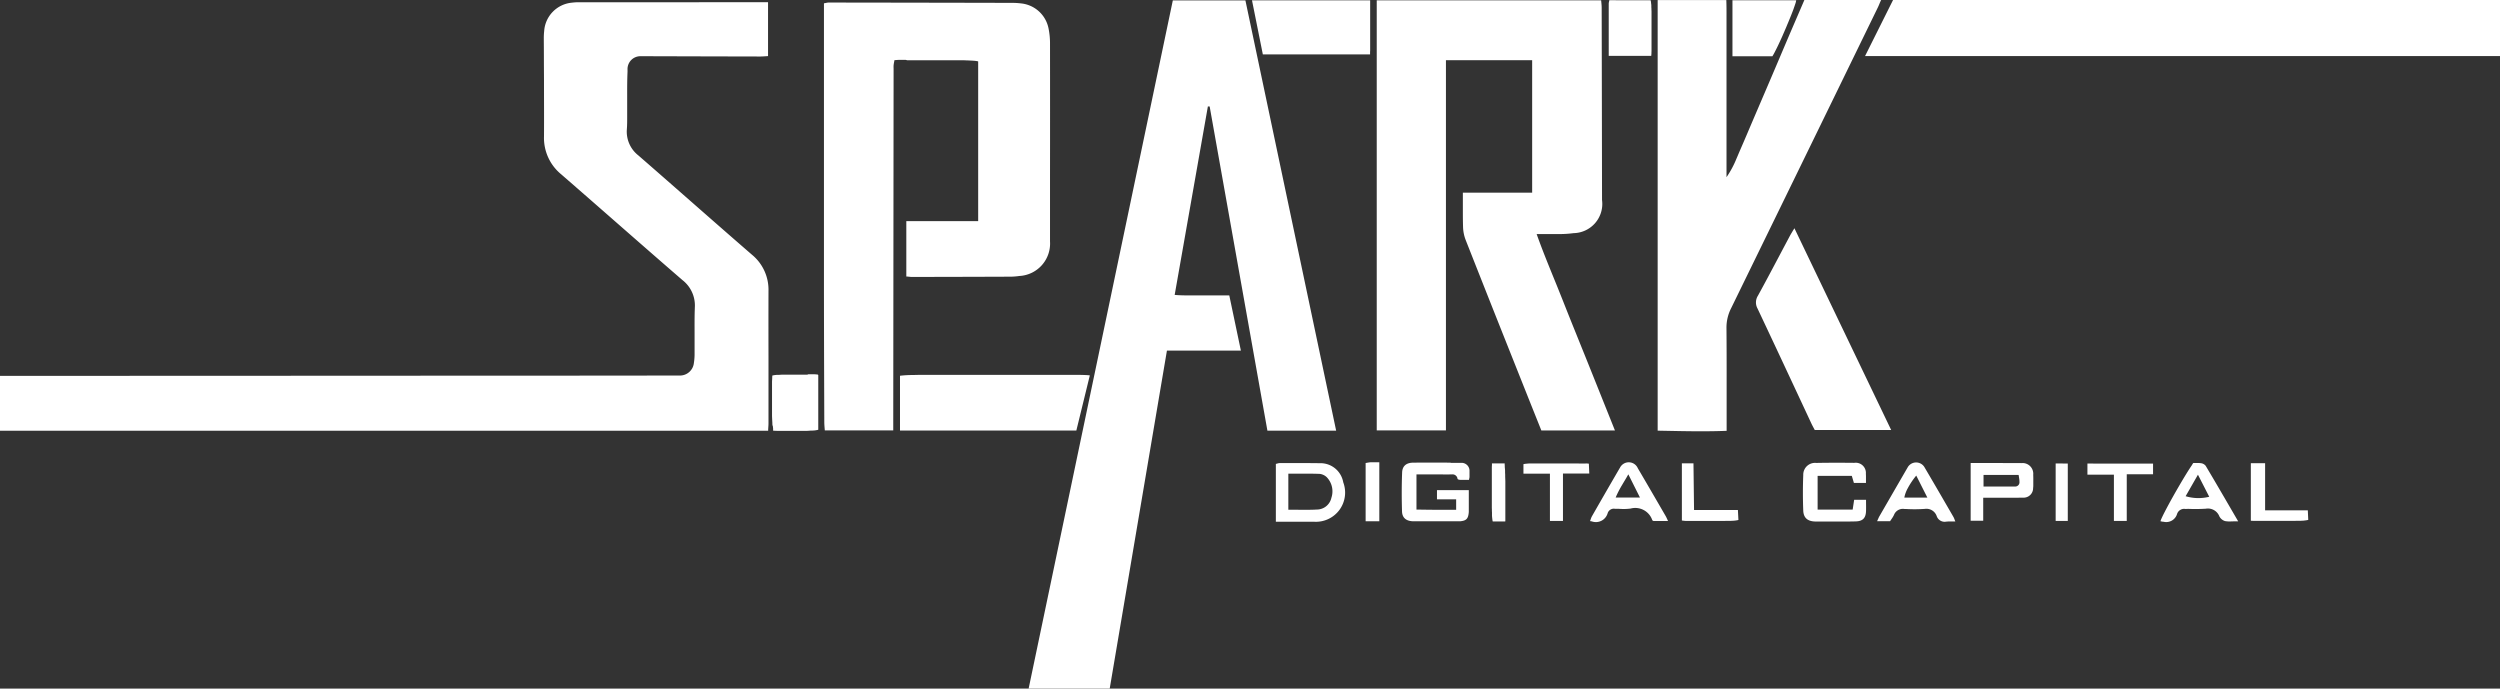 <svg xmlns="http://www.w3.org/2000/svg" width="167" height="46" viewBox="0 0 167 46">
  <rect x="0" y="0" width="167" height="46" fill="#333333" stroke="none"/>
  <path id="Path_867" data-name="Path 867" d="M78.345.025h4.848l6.062,28.744H84.663L80.805,7.111h0l-.119,0L78.468,19.7h0c.344.031.679.034,1.008.032h.165l.246,0h.326l.289,0h.523l.866,0h.225l.775,3.689H77.951L74.128,46H68.712L78.345.025ZM146.511,30.93l.1,0,.1,0a1.7,1.7,0,0,1,.323.013.477.477,0,0,1,.307.175l.158.267h0l.237.4h0l.158.268h0l.158.269h0l.237.406h0l.32.547h0l.9,1.548h0l-.11,0-.071,0h0l-.068,0h0l-.131.007h0l-.062,0a1.8,1.8,0,0,1-.431-.021.637.637,0,0,1-.387-.326.819.819,0,0,0-.91-.5h-.021a11.153,11.153,0,0,1-1.148.009L146,34a.5.5,0,0,0-.563.308l-.006.016a.754.754,0,0,1-.907.528l-.033,0h0l-.034-.005h0l-.034-.006h0l-.035-.007h0l-.034-.007h0l-.036-.008h0a1.294,1.294,0,0,1,.069-.181l.023-.051.026-.056.029-.06.015-.032.033-.067h0l.035-.07h0l.038-.074h0l.04-.077h0l.041-.08h0l.067-.126h0l.046-.087h0l.048-.09h0l.05-.092h0l.076-.141h0l.107-.194h0l.083-.148h0l.084-.15h0l.057-.1h0l.057-.1h0l.115-.2h0l.058-.1h0l.087-.149h0l.086-.147h0l.085-.144h0l.084-.141h0l.055-.091h0l.054-.089h0l.053-.087h0l.052-.084h0l.05-.081h0l.049-.078h0l.048-.075h0l.046-.071h0l.044-.068h0l.042-.064c.013-.021.027-.04.04-.059l.038-.055C146.457,31,146.485,30.964,146.511,30.93Zm-19.107.346a.65.65,0,0,1,1.17-.033q.691,1.172,1.372,2.351l.546.942h0a.937.937,0,0,1,.051.11l.047.124c0,.007.005.014.008.021l.018.044H130.5l-.071,0h0l-.1,0a2.147,2.147,0,0,0-.278.007l-.029,0a.558.558,0,0,1-.646-.356l-.007-.017a.729.729,0,0,0-.806-.473h-.022A9.6,9.6,0,0,1,127.3,34l-.083,0a.637.637,0,0,0-.7.4,1.71,1.71,0,0,1-.154.259l-.043.063-.042.063-.021.031h-.866l.022-.049h0l.02-.046h0l.045-.1h0l.016-.037c.017-.036.033-.069.052-.1Q126.474,32.876,127.4,31.276Zm-19.2-.012a.658.658,0,0,1,1.2.01c.625,1.063,1.243,2.13,1.863,3.2.016.028.031.058.047.089l.018.038h0l.028.061h0l.03.067h0l.023.048h0l.012.025h-.976l-.014-.008-.024-.013a.082.082,0,0,1-.039-.036,1.2,1.2,0,0,0-1.443-.774,3.633,3.633,0,0,1-.713.022l-.143-.007h0l-.1,0-.1,0a.432.432,0,0,0-.479.287.817.817,0,0,1-1.06.556l-.039-.008-.02,0-.039-.009-.02-.005c.007-.02.015-.04.022-.06l.031-.09a1.032,1.032,0,0,1,.074-.173Q107.27,32.863,108.2,31.264Zm-22.712-.331h.221l.663,0c.589,0,1.179,0,1.768.009a1.543,1.543,0,0,1,1.585,1.277,1.95,1.95,0,0,1-1.964,2.632H85.227V30.989l.068-.017.044-.012A.583.583,0,0,1,85.489,30.933Zm65.817.007V34.09h2.853l.029.637h0a1.049,1.049,0,0,1-.131.028l-.044.006-.046.006-.051.006h0l-.054.006-.028,0-.059.005-.03,0-.064.005h0l-.066,0h0l-.069,0h0l-.072,0h0l-.074,0h0l-.116.006h0l-.079,0h0l-.082,0h0l-.126,0h0l-.13,0h0l-.132,0h0l-.09,0h0l-.137,0h-.891l-.14,0h0l-.138,0h0l-.091,0h0l-.089,0h0l-.089,0h0l-.13,0h0l-.085,0h0l-.083,0h0l-.081,0h0l-.079,0h0l-.077,0h0l-.074-.005-.037,0-.071-.006h0c0-.478,0-.957,0-1.441v-.565h0l0-1.428h0V30.94h.955Zm-38.96.011h.775l.038,3.118h2.93l.034.666h0a1.636,1.636,0,0,1-.264.043l-.057.006-.03,0-.063.005-.033,0-.069.005h0l-.071,0h0l-.075,0h0l-.078,0h0l-.08,0h0l-.125.005h0l-.087,0h0l-.088,0h0l-.136,0h0l-.092,0h0l-.141,0h0l-.142,0h0l-.145,0h-.626l-.141,0h0l-.138,0h0l-.09,0h0l-.088,0h0l-.129,0h0l-.083,0h0l-.081,0h0l-.078,0h0l-.075,0h0l-.071,0-.035,0-.067,0-.032,0-.062-.005c-.079-.007-.148-.015-.205-.024Zm-12.683.006h.847l0,.015s0,.005,0,.008l0,.018h0l0,.02h0l0,.022h0l0,.024h0l.006.039h0l0,.043h0l0,.047h0l.006.068h0l.008.094h0l.006.082h0l0,.065h0l0,.068h0l.007.143h0l0,.127h0l.005.132h0l.006.194h0l0,.2h0l0,.178h0l0,.211h0v.213h0v.311h0l0,.187h0l0,.147h0l0,.108h0l0,.106h0l0,.07h0l0,.1h0l0,.1h0l0,.065h0l0,.094h0l0,.091h0l0,.058h0l0,.056h0l0,.081h0l0,.052h0l0,.049h0l0,.047h0l0,.045h0l0,.042h0l-.005.04a.126.126,0,0,0,0,.019h-.837a1.059,1.059,0,0,1-.026-.138l-.006-.047c0-.024-.006-.05-.008-.078l-.005-.057h0l-.005-.061h0l0-.065h0l0-.069h0l0-.072h0l-.006-.114h0l0-.08h0l-.005-.124h0l0-.13h0l0-.134h0l0-.138h0l0-.094h0l0-.144h0l0-.146h0l0-.147h0v-.1h0v-.149h0v-.1h0V32.51h0v-.1h0v-.145h0l0-.143h0l0-.093h0l0-.137h0l0-.089h0l0-.087h0l0-.126h0l0-.081h0l0-.078h0l0-.075h0l0-.072h0l0-.069,0-.033.005-.063,0-.03.005-.057Q99.658,30.994,99.663,30.957Zm24.2-.039a.679.679,0,0,1,.774.733c.006.067.007.134.007.205v.061h0v.063h0l0,.134h0v.147h-.806l-.14-.473h-2.284V34.04h2.341l.1-.654h.793c0,.251.008.5,0,.754-.018.464-.214.674-.68.689-.321.01-.642.01-.963.008l-.321,0h-.48l-.316,0c-.211,0-.422,0-.633,0-.5-.012-.779-.237-.8-.725-.031-.793-.031-1.589,0-2.382a.786.786,0,0,1,.867-.806C122.17,30.907,123.019,30.91,123.868,30.918Zm-26.962,0,.439,0h.079l.038,0h0l.037,0h0l.035,0h0l.034,0,.017,0,.033,0,.016,0,.031,0a.531.531,0,0,1,.5.5l0,.031,0,.016,0,.032,0,.017,0,.034v.017l0,.036h0v.037h0V31.7h0v.039h0v.041h0v.042h0c0,.005,0,.01,0,.015l0,.016h0l0,.017,0,.009-.006.028h0l-.018.084h0l-.01.047,0,.017h-.213c-.12,0-.242,0-.364,0a.425.425,0,0,1-.059-.008l-.021,0c-.053-.013-.1-.034-.109-.058a.333.333,0,0,0-.359-.3h-.08l-.058,0h0l-.069.005h0l-.034,0H96.7c-.3,0-.594-.006-.9-.006H95.55l-.66,0h-.27v2.351l.636.009.648.007h1.367v-.7H95.99v-.614h2.126v.99h0v.094h0v.059h0v.057h0V34h0l0,.052h0l0,.05h0l0,.048h0l0,.046c-.034.448-.153.584-.571.625l-.043,0h0l-.045,0h-.023l-.048,0h0l-.05,0H94.709c-.111,0-.221,0-.331,0-.443-.018-.71-.226-.723-.663-.026-.866-.026-1.734.007-2.6.017-.435.288-.648.734-.652.837-.008,1.674-.007,2.511,0Zm-4.766-.041v3.942h-.914v-3.89l.071-.012.068-.012a1.445,1.445,0,0,1,.193-.025c.084,0,.168,0,.257,0l.282,0Zm45.99.086V34.8h-.81V30.96Zm-31.992.014.028.655h-1.758V34.8h-.871V31.642h-1.769v-.636a1.4,1.4,0,0,1,.2-.031l.058-.006h0l.063-.005h0l.067-.005h0l.073,0h0l.077,0h0l.082,0h0l.085,0h0l.089,0h0l.093,0h0l.1,0h0l.15,0h0l.1,0h0l.105,0h0l.162,0h0l.165,0h0l.168,0h0l.17,0h.851l.164,0h0l.108,0h0l.105,0h0l.1,0h0l.1,0h0l.1,0h0l.094,0h0l.136.005h0l.085,0,.042,0,.079,0h0l.076,0h0l.07,0C105.986,30.956,106.072,30.964,106.138,30.974Zm37.688-.008v.714h-1.757V34.8h-.858V31.706h-1.769v-.74Zm-9.735-.038h.117l.352,0c.156,0,.313,0,.469.005a.715.715,0,0,1,.792.784c.007.138.007.276.005.414l0,.269h0l0,.04c0,.059-.006.115-.013.167l0,.034a.633.633,0,0,1-.632.6l-.036,0-.018,0-.038,0h-.019l-.04,0-.061,0c-.3.008-.593.008-.889.006l-.356,0h-1.243v1.536h-.839V30.928Zm-45.961.723c-.38-.014-.761-.016-1.148-.014l-.653,0h-.266v2.409l.395,0,.387.005c.384,0,.758.006,1.131-.017a.993.993,0,0,0,.962-.782,1.357,1.357,0,0,0-.318-1.386A.823.823,0,0,0,88.131,31.652Zm59.45,1.532-.755-1.476h0L146,33.147A2.978,2.978,0,0,0,147.581,33.183Zm-19.574-1.416c-.093.115-.18.23-.259.343l-.038.056-.038.056-.036.056c-.03.046-.058.092-.085.137l-.031.054q-.024.04-.045.08l-.028.052a2.176,2.176,0,0,0-.232.617l0,.019h1.536l-.741-1.469Zm-19.233-.082c-.034.06-.069.119-.1.177l-.067.114h0l-.165.276c-.011.018-.022.036-.032.054l-.064.108a6.7,6.7,0,0,0-.393.761l-.023.057h1.622l-.775-1.547Zm26.068.037H132.5V32.5h2.1a.284.284,0,0,0,.3-.317,1.258,1.258,0,0,0-.016-.2l-.009-.06h0l-.015-.094-.009-.066ZM54.66,25.056v3.651a1.235,1.235,0,0,1-.179.037l-.042.006h0l-.045.006-.024,0-.049.005-.025,0-.053.005h0l-.055,0h0l-.057,0h0l-.089.007h0l-.093.006h0l-.1.005h0l-.1,0h0l-.068,0h0l-.1,0h0l-.071,0h0l-.072,0h0l-.109,0h0l-.11,0H52.7l-.108,0h0l-.107,0h0l-.07,0h0l-.069,0h0l-.068,0h0l-.066,0h0l-.1,0h0l-.063,0h0l-.061,0h0l-.059,0h0l-.085-.007h0l-.054,0-.026,0-.05-.005-.024,0-.046-.006h0l0-.017h0l0-.019,0-.01,0-.022h0l0-.024h0l0-.026h0l0-.027h0l-.006-.044h0l-.005-.048h0l-.005-.052h0L51.6,28.4h0l-.006-.081h0l0-.064h0l-.007-.114h0l-.005-.1h0l-.006-.126h0l-.005-.132h0l0-.11h0l0-.141h0l0-.087h0l0-.147h0l0-.21h0l0-.213h0v-.163h0v-.123h0v-.163h0v-.121h0l0-.159h0l0-.117h0l0-.114h0l0-.111h0l0-.108h0l0-.1h0l0-.1h0l.005-.1h0l.006-.091h0l0-.058h0l.006-.082h0l0-.051,0-.025a1.007,1.007,0,0,1,.12-.027l.038-.006h0l.041-.006.022,0,.045-.006h0l.048-.005h0l.05,0h0l.053,0h0l.055,0h0l.086-.006h0l.091-.006h0l.063,0h0l.1,0h0l.067,0h0l.1,0h0l.105,0h0l.108,0h0l.11,0h0l.111,0h.6l.11,0h0l.073,0h0l.072,0h0l.071,0h0L54,25h0l.069,0h0l.067,0h0l.066,0h0l.064,0h0l.063,0h0l.061,0h0l.059.005.029,0,.056.006h0l.053.006h0l.051.006ZM120.532,0h5.124l-.031.073h0l-.045.1h0l-.041.1h0l-.026.062h0l-.026.06c-.022.049-.044.1-.067.144l-2.792,5.729q-3.49,7.161-6.987,14.318a2.85,2.85,0,0,0-.313,1.32c.012,1.241.012,2.482.011,3.723l0,1.861c0,.207,0,.414,0,.621v.668c-1.055.042-2.093.035-3.134.017l-.368-.007h0l-1.105-.021h0V.006h4.586c.014.384.015.768.013,1.151v.329c0,.109,0,.219,0,.328v.164c0,.646,0,1.293,0,1.939v7.919a6.376,6.376,0,0,0,.663-1.234l.066-.153h0l.07-.166c.047-.11.094-.22.142-.33.29-.659.567-1.323.85-1.984l.872-2.035h0q.425-.992.847-1.985c.282-.662.562-1.325.846-1.986q.182-.423.364-.845L120.532,0ZM46.705.148h4.6v3.6l-.134.008-.133.009c-.088.006-.176.01-.263.01q-3.875-.008-7.75-.02h-.045l-.107,0-.041,0h0l-.04,0a.86.86,0,0,0-.873.9l0,.043,0,.022,0,.045c0,.008,0,.015,0,.023-.023.509-.025,1.019-.024,1.529v.51q0,.17,0,.34v.17q0,.1,0,.2V7.84c0,.229,0,.458-.014.686l-.006.1a2.014,2.014,0,0,0,.761,1.751c2.282,1.984,4.547,3.988,6.829,5.973l.761.661a3.025,3.025,0,0,1,1.109,2.425q-.006,2.2,0,4.406v2.937q0,.734,0,1.469c0,.07,0,.139-.007.212l-.014.23q0,.041,0,.083H0V25.109H.671L22.115,25.1l10.722-.006,4.078,0h0l8.157-.008h.166c.055,0,.111,0,.166,0a.936.936,0,0,0,.947-.835,3.9,3.9,0,0,0,.047-.662c0-.239,0-.478,0-.717l0-.538c0-.538-.006-1.076.011-1.613l.006-.179a2.147,2.147,0,0,0-.825-1.83c-2.709-2.342-5.393-4.715-8.1-7.066a3.139,3.139,0,0,1-1.151-2.523c.009-1.25,0-2.5,0-3.75l-.006-1.071q0-.8-.007-1.607V2.575a4.226,4.226,0,0,1,.025-.5A2.042,2.042,0,0,1,38.2.179,3.6,3.6,0,0,1,38.705.15h8ZM55.358.17q6.117.008,12.235.022A4.753,4.753,0,0,1,68.2.227a2.083,2.083,0,0,1,1.841,1.666,4.973,4.973,0,0,1,.1,1.043q.006,4.4,0,8.794v4.4h0a2.168,2.168,0,0,1-2.053,2.306,4.637,4.637,0,0,1-.551.046q-3.294.013-6.588.018c-.058,0-.115,0-.176-.01l-.062-.006h0l-.065-.007h0l-.068-.006-.036,0v-3.7h4.8V4.1h0a1.9,1.9,0,0,0-.322-.044l-.077-.006-.041,0-.087-.006h0l-.093-.005h0l-.1-.005-.051,0-.161-.007h0l-.113,0h0l-.118,0h0l-.122,0h0l-.126,0h0l-.129,0h0l-.2,0h0l-.136,0h0l-.139,0h0l-.211,0h0l-.215,0h0l-.217,0h-1.3l-.2,0h0l-.133,0h0l-.13,0h0l-.189,0h0l-.121,0h0L60.5,4h0l-.113,0h0l-.108,0-.1,0-.1,0-.047,0-.089.005-.194.015-.007.041h0l-.016.085c-.014.072-.027.147-.034.222a1.862,1.862,0,0,0,0,.207v.083q0,.021,0,.042l-.023,23.45h0v.6H55.095c0-.025,0-.052-.005-.078l-.013-.166c-.007-.1-.014-.2-.014-.308l-.01-2.863q-.01-2.864-.013-5.727,0-7.494,0-14.987V.221l.068-.012L55.22.186A.729.729,0,0,1,55.358.17Zm51.6-.148c0,.037.006.073.009.109l.01.108c.008.089.015.178.015.266q.015,6.427.024,12.855a1.953,1.953,0,0,1-1.9,2.214,7.165,7.165,0,0,1-.931.062l-.288,0-.144,0-.108,0h0l-.072,0h-.37l-.372,0h-.183c.284.8.586,1.561.889,2.31l.182.448h0l.242.593.06.148.12.3q.09.222.178.443l.059.148q.432,1.094.873,2.184l.44,1.091q.221.545.44,1.091l.627,1.564h0l1.121,2.8h-4.916l-.5-1.249q-.189-.471-.377-.944l-1.2-3.013q-1.5-3.766-2.985-7.535a2.594,2.594,0,0,1-.169-.854c-.01-.32-.013-.64-.013-.967V14h0v-.2h0l0-.508h0v-.314c0-.035,0-.071,0-.106h4.629V4.023H96.589q0,2.055,0,4.113v4.115h0v4.1h0v12.4H91.966V.021ZM72.8,25.077,71.9,28.759H60.12V25.1h0a7.367,7.367,0,0,1,.858-.049l.2-.005h0l.223-.005h0l.24,0h0l.256,0h0l.27,0h0l.284,0h0l.3,0h0l.308,0h0l.482,0h0l.5,0h0l.344,0h0l.527,0h0l.537,0h0l.544,0H68.86l.337,0h0l.329,0h0l.32,0h0l.309,0h0l.3,0h0l.285,0h0l.272,0h0l.257,0,.123,0,.233,0C72.259,25.037,72.687,25.055,72.8,25.077Zm47.008-9.731.059-.1h0l6.463,13.477h-5.105l-.033-.063h0l-.067-.125c-.044-.083-.087-.166-.127-.251l-.358-.767h0l-1.074-2.3q-1.074-2.3-2.159-4.6a.838.838,0,0,1,.024-.866c.463-.844.914-1.693,1.364-2.544l.386-.729.387-.728.018-.033h0l.018-.033h0l.019-.033h0l.02-.034h0l.053-.089h0l.112-.187ZM167,0V3.746H124.585L126.456,0H167ZM119.986.018a1.191,1.191,0,0,1-.056.229L119.912.3h0l-.02.059h0l-.021.063-.012.033-.024.068h0L119.809.6h0l-.028.075h0l-.03.078h0l-.031.08h0l-.032.083h0L119.655,1h0l-.053.132h0l-.037.09h0l-.056.138h0l-.058.141h0l-.061.143h0l-.04.1h0l-.062.145h0l-.063.145h0l-.042.1h0l-.064.144h0l-.042.1h0l-.042.094h0l-.042.093h0l-.063.137h0l-.061.133h0l-.04.086h0l-.04.084h0l-.039.081h0l-.038.079-.019.038-.037.074-.018.036-.035.069h0l-.034.066-.016.032-.032.06c-.01.019-.021.038-.03.056l-.029.052h0l-.028.047c-.013.023-.026.043-.038.062h-2.668V.018Zm-9.725,0a.839.839,0,0,1,.023.111l.006.042c0,.022,0,.046.008.072l.005.053h0l.006.057h0l0,.061h0l0,.064h0l.007.1h0l0,.072h0l.006.114h0l0,.079h0l0,.081h0l0,.126h0l0,.13h0l0,.089h0l0,.136h0l0,.138h0l0,.14h0v.094h0V1.92h0v.142h0V2.2h0V2.3h0v.139h0v.092h0l0,.135h0l0,.132h0l0,.086h0l0,.084h0l0,.122h0l0,.078h0l0,.076h0l0,.073h0l0,.07c0,.011,0,.023,0,.034l-.005.065h0l0,.061c0,.01,0,.02,0,.029l-.006.056a.24.24,0,0,0,0,.026l-.006.05,0,.023h-2.842V1.594h0V.785h0V.247h0a.544.544,0,0,1,.016-.116l.012-.055h0l.008-.04c0-.007,0-.014,0-.021ZM83.633.02h7.894v2h0v.965q0,.12,0,.24c0,.049,0,.1,0,.147l-.006.093h0l0,.066h0l0,.069,0,.036H84.358L83.633.02Z" fill="#fff"/>
</svg>
